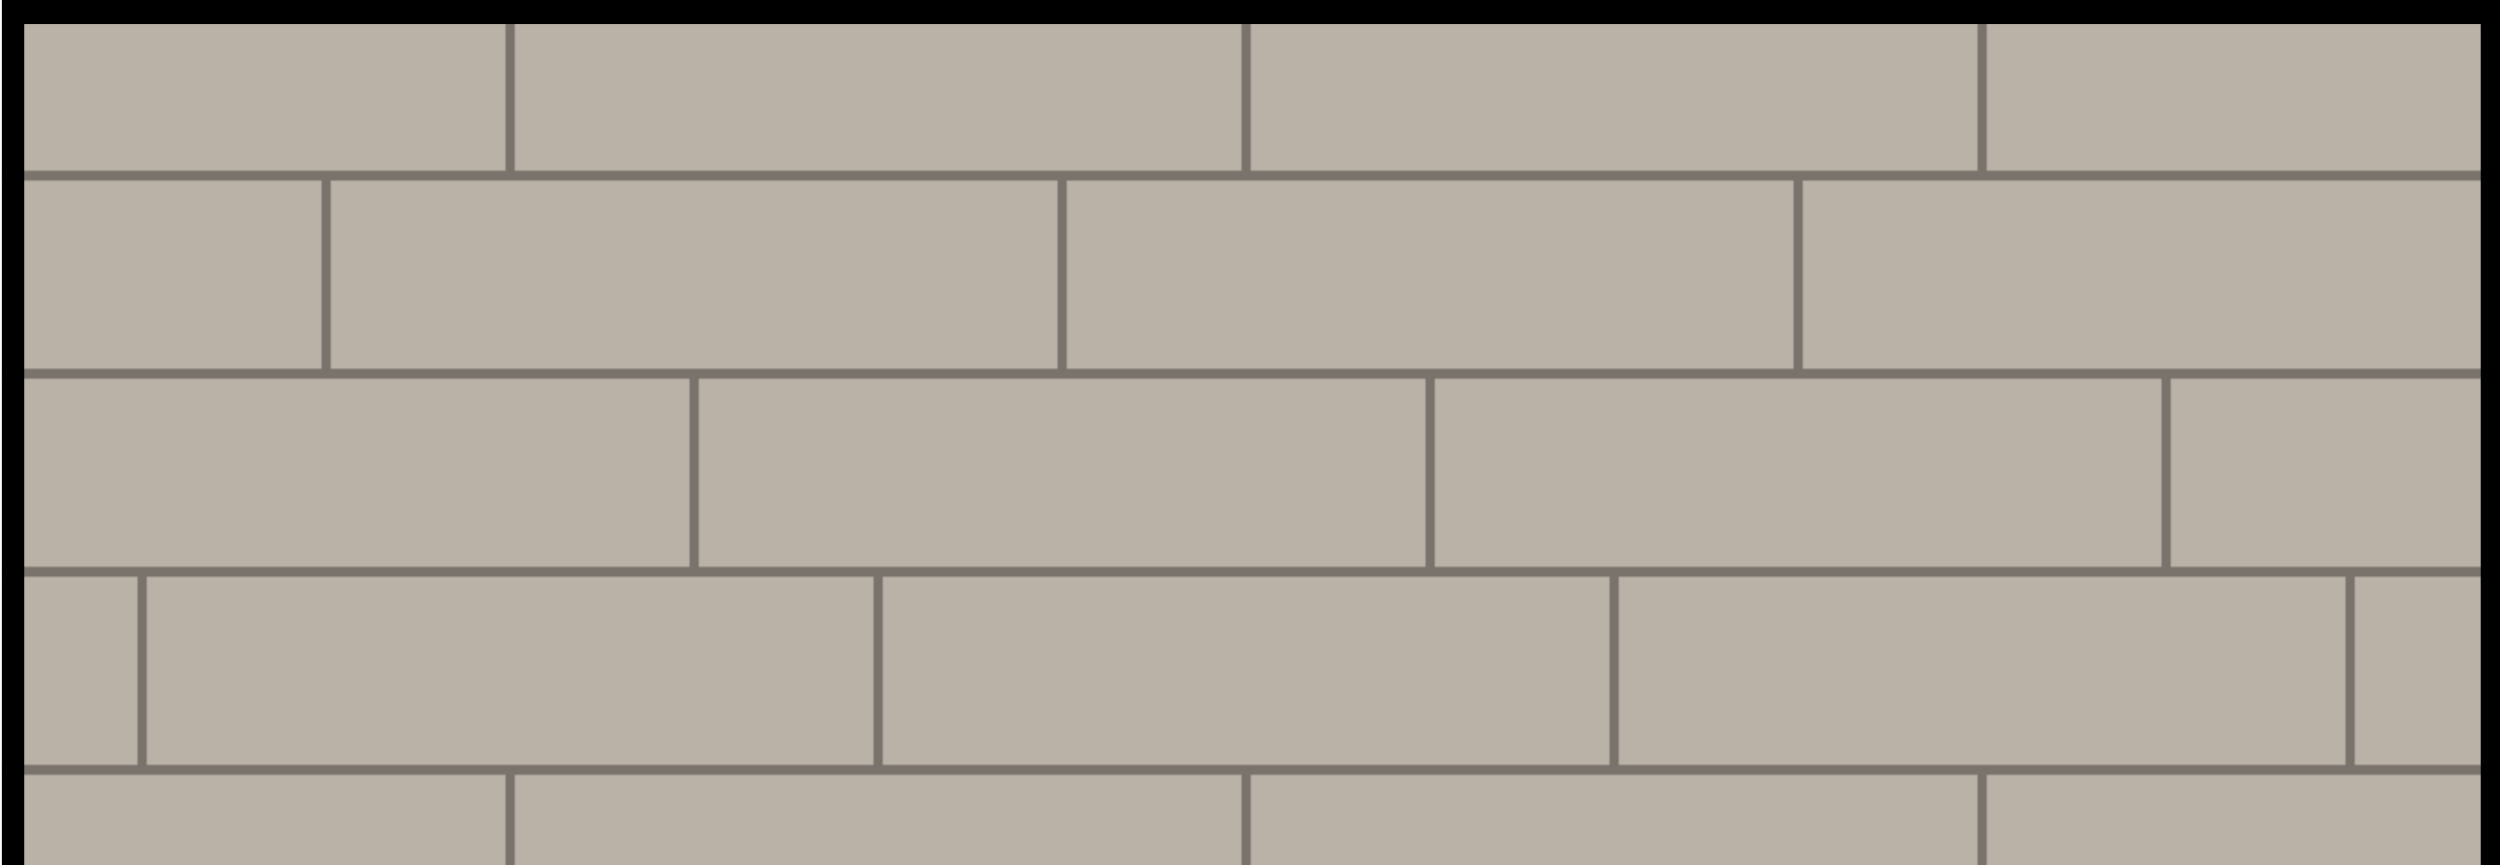 <?xml version="1.0" encoding="UTF-8" standalone="no"?>
<svg
   xmlns:dc="http://purl.org/dc/elements/1.1/"
   xmlns:cc="http://creativecommons.org/ns#"
   xmlns:rdf="http://www.w3.org/1999/02/22-rdf-syntax-ns#"
   xmlns:svg="http://www.w3.org/2000/svg"
   xmlns="http://www.w3.org/2000/svg"
   xmlns:xlink="http://www.w3.org/1999/xlink"
   xmlns:sodipodi="http://sodipodi.sourceforge.net/DTD/sodipodi-0.dtd"
   xmlns:inkscape="http://www.inkscape.org/namespaces/inkscape"
   width="416"
   height="144"
   viewBox="0 0 110.067 38.1"
   version="1.1"
   id="svg91"
   sodipodi:docname="map-building-barn-ceiling-02.svg"
   inkscape:version="0.92.2 (5c3e80d, 2017-08-06)">
  <sodipodi:namedview
     pagecolor="#ffffff"
     bordercolor="#666666"
     borderopacity="1"
     objecttolerance="10"
     gridtolerance="10"
     guidetolerance="10"
     inkscape:pageopacity="0"
     inkscape:pageshadow="2"
     inkscape:window-width="1920"
     inkscape:window-height="1017"
     id="namedview93"
     showgrid="false"
     fit-margin-top="0"
     fit-margin-left="0"
     fit-margin-right="0"
     fit-margin-bottom="0"
     inkscape:zoom="0.50204581"
     inkscape:cx="117.29272"
     inkscape:cy="-72.123174"
     inkscape:window-x="1912"
     inkscape:window-y="-8"
     inkscape:window-maximized="1"
     inkscape:current-layer="svg91" />
  <defs
     id="defs77">
    <pattern
       xlink:href="#a"
       id="o"
       patternTransform="translate(375.767 327.883) scale(.265)" />
    <pattern
       xlink:href="#b"
       id="m"
       patternTransform="translate(428.6 320.475) scale(.265)" />
    <pattern
       xlink:href="#c"
       id="b"
       patternTransform="translate(1504 1076)" />
    <pattern
       xlink:href="#d"
       id="l"
       patternTransform="translate(322.766 344.816) scale(.265)" />
    <pattern
       xlink:href="#e"
       id="d"
       patternTransform="translate(1104 1168)" />
    <pattern
       xlink:href="#f"
       id="c"
       patternTransform="translate(428.6 320.475) scale(.265)" />
    <pattern
       xlink:href="#g"
       id="e"
       patternTransform="translate(322.766 344.816) scale(.265)" />
    <pattern
       xlink:href="#h"
       id="k"
       patternTransform="rotate(90 33.95 365.008) scale(.109)" />
    <pattern
       xlink:href="#i"
       id="h"
       patternTransform="rotate(90 138 1254) scale(.41)" />
    <pattern
       xlink:href="#j"
       id="i"
       patternTransform="rotate(90 33.95 365.008) scale(.109)" />
    <pattern
       patternUnits="userSpaceOnUse"
       width="320"
       height="320"
       patternTransform="translate(398.966 331.058) scale(.265)"
       id="j">
      <path
         fill="#bbb2a7"
         stroke-width="37.795"
         stroke-miterlimit="10"
         d="M0 0h320v320H0z"
         id="path12" />
      <path
         fill-opacity=".354"
         stroke-width="12.316"
         stroke-miterlimit="10"
         d="M80 0h4v320h-4zM0 0h4v320H0z"
         id="path14" />
      <path
         transform="rotate(90)"
         fill-opacity=".354"
         stroke-width="6.002"
         stroke-miterlimit="10"
         d="M0-80h4v76H0zm240-80h4v76h-4z"
         id="path16" />
      <path
         fill-opacity=".354"
         stroke-width="12.316"
         stroke-miterlimit="10"
         d="M160 0h4v320h-4zm80 0h4v320h-4z"
         id="path18" />
      <path
         transform="rotate(90)"
         fill-opacity=".354"
         stroke-width="6.002"
         stroke-miterlimit="10"
         d="M80-240h4v76h-4zm80-80h4v76h-4z"
         id="path20" />
    </pattern>
    <pattern
       patternUnits="userSpaceOnUse"
       width="207.998"
       height="159.999"
       patternTransform="translate(360.866 319.416) scale(.265)"
       id="f">
      <path
         d="M104 0h95.999v159.999h-96z"
         fill="#545833"
         id="path23" />
      <path
         d="M0 0h96v159.999H0z"
         fill="#4c502e"
         id="path25" />
      <path
         d="M199.999 159.999V0h8v159.999zm-103.999 0V0h8v159.999z"
         fill="#363921"
         id="path27" />
    </pattern>
    <clipPath
       id="s">
      <path
         d="M -96.334,387.15 H 343.932 V 505.683 H -96.334 Z"
         id="path30"
         inkscape:connector-curvature="0"
         style="fill-opacity:0.095;stroke-width:14.341" />
    </clipPath>
    <clipPath
       id="r">
      <path
         d="m 191.532,35.783 h 118.534 v 38.1 H 191.532 Z"
         id="path33"
         inkscape:connector-curvature="0"
         style="fill:url(#k);stroke-width:4.224" />
    </clipPath>
    <pattern
       patternUnits="userSpaceOnUse"
       width="207.998"
       height="160"
       patternTransform="translate(297.366 327.883) scale(.265)"
       id="g">
      <path
         fill="none"
         stroke-width="3.78"
         d="M0 .001h207.998V160H0z"
         id="path36" />
      <path
         d="M104 .001h95.999v160h-96z"
         fill="#545833"
         id="path38" />
      <path
         d="M0 .001h96v160H0z"
         fill="#4c502e"
         id="path40" />
      <path
         d="M199.999 160V.001h8v160zM96 160V.001h8v160z"
         fill="#363921"
         id="path42" />
      <path
         d="M0 0h207.998v160H0z"
         fill-opacity=".167"
         stroke-width="11.452"
         id="path44" />
    </pattern>
    <clipPath
       id="p">
      <path
         d="M 47.599,209.35 V 327.883 H 487.866 V 209.35 Z m 275.167,16.933 12.625,16.933 12.775,8.467 4.233,16.933 12.7,16.934 -29.633,-16.934 -12.7,-25.4 z M 77.232,271.791 H 98.4 l 10.583,6.35 24.342,-6.35 -17.992,13.759 -6.35,13.758 L 98.4,282.375 Z"
         id="path47"
         inkscape:connector-curvature="0"
         style="fill:url(#l);stroke-width:14.341" />
    </clipPath>
    <clipPath
       id="n">
      <path
         d="M 98.399,74.941 V 193.475 H 538.666 V 74.94 Z m 203.2,33.867 16.933,8.467 23.284,3.175 19.05,12.7 H 331.232 L 315.357,142.675 301.6,126.8 276.2,117.275 Z"
         id="path50"
         inkscape:connector-curvature="0"
         style="fill:url(#m);stroke-width:14.341" />
    </clipPath>
    <pattern
       patternUnits="userSpaceOnUse"
       width="207.998"
       height="159.999"
       patternTransform="translate(382.033 327.883) scale(.265)"
       id="a">
      <path
         fill="none"
         stroke-width="3.78"
         d="M0 0h207.998v159.999H0z"
         id="path53" />
      <path
         d="M104 0h103.998v159.999H104z"
         fill="#545833"
         stroke-width="1.041"
         id="path55" />
      <path
         d="M0 0h103.999v159.999H0z"
         fill="#4c502e"
         stroke-width="1.041"
         id="path57" />
      <path
         d="M199.999 159.999V0h8v159.999zm-103.999 0V0h8v159.999z"
         fill="#363921"
         id="path59" />
    </pattern>
    <pattern
       patternUnits="userSpaceOnUse"
       width="207.998"
       height="160"
       patternTransform="translate(297.366 327.883) scale(.265)"
       id="q">
      <path
         fill="none"
         stroke-width="3.78"
         d="M0 0h207.998v160H0z"
         id="path62" />
      <path
         fill="none"
         stroke-width="3.78"
         d="M0 0h207.998v160H0z"
         id="path64" />
      <path
         fill="none"
         stroke-width="3.78"
         d="M0 .001h207.998V160H0z"
         id="path66" />
      <path
         d="M104 .001h103.998v160H104z"
         fill="#545833"
         stroke-width="1.041"
         id="path68" />
      <path
         d="M0 .001h103.998v160H0z"
         fill="#4c502e"
         stroke-width="1.041"
         id="path70" />
      <path
         d="M199.999 160V.001h8v160zM96 160V.001h8v160z"
         fill="#363921"
         id="path72" />
      <path
         d="M0 0h207.998v160H0z"
         fill-opacity=".233"
         stroke-width="11.452"
         id="path74" />
    </pattern>
  </defs>
  <path
     d="M 191.532,35.783 H 310.066 V 76.217 H 191.532 Z"
     clip-path="url(#r)"
     transform="matrix(0.929,0,0,1,-177.85,-35.783)"
     id="path83"
     inkscape:connector-curvature="0"
     style="fill:url(#i);stroke:#000000;stroke-width:2.117" />
</svg>
